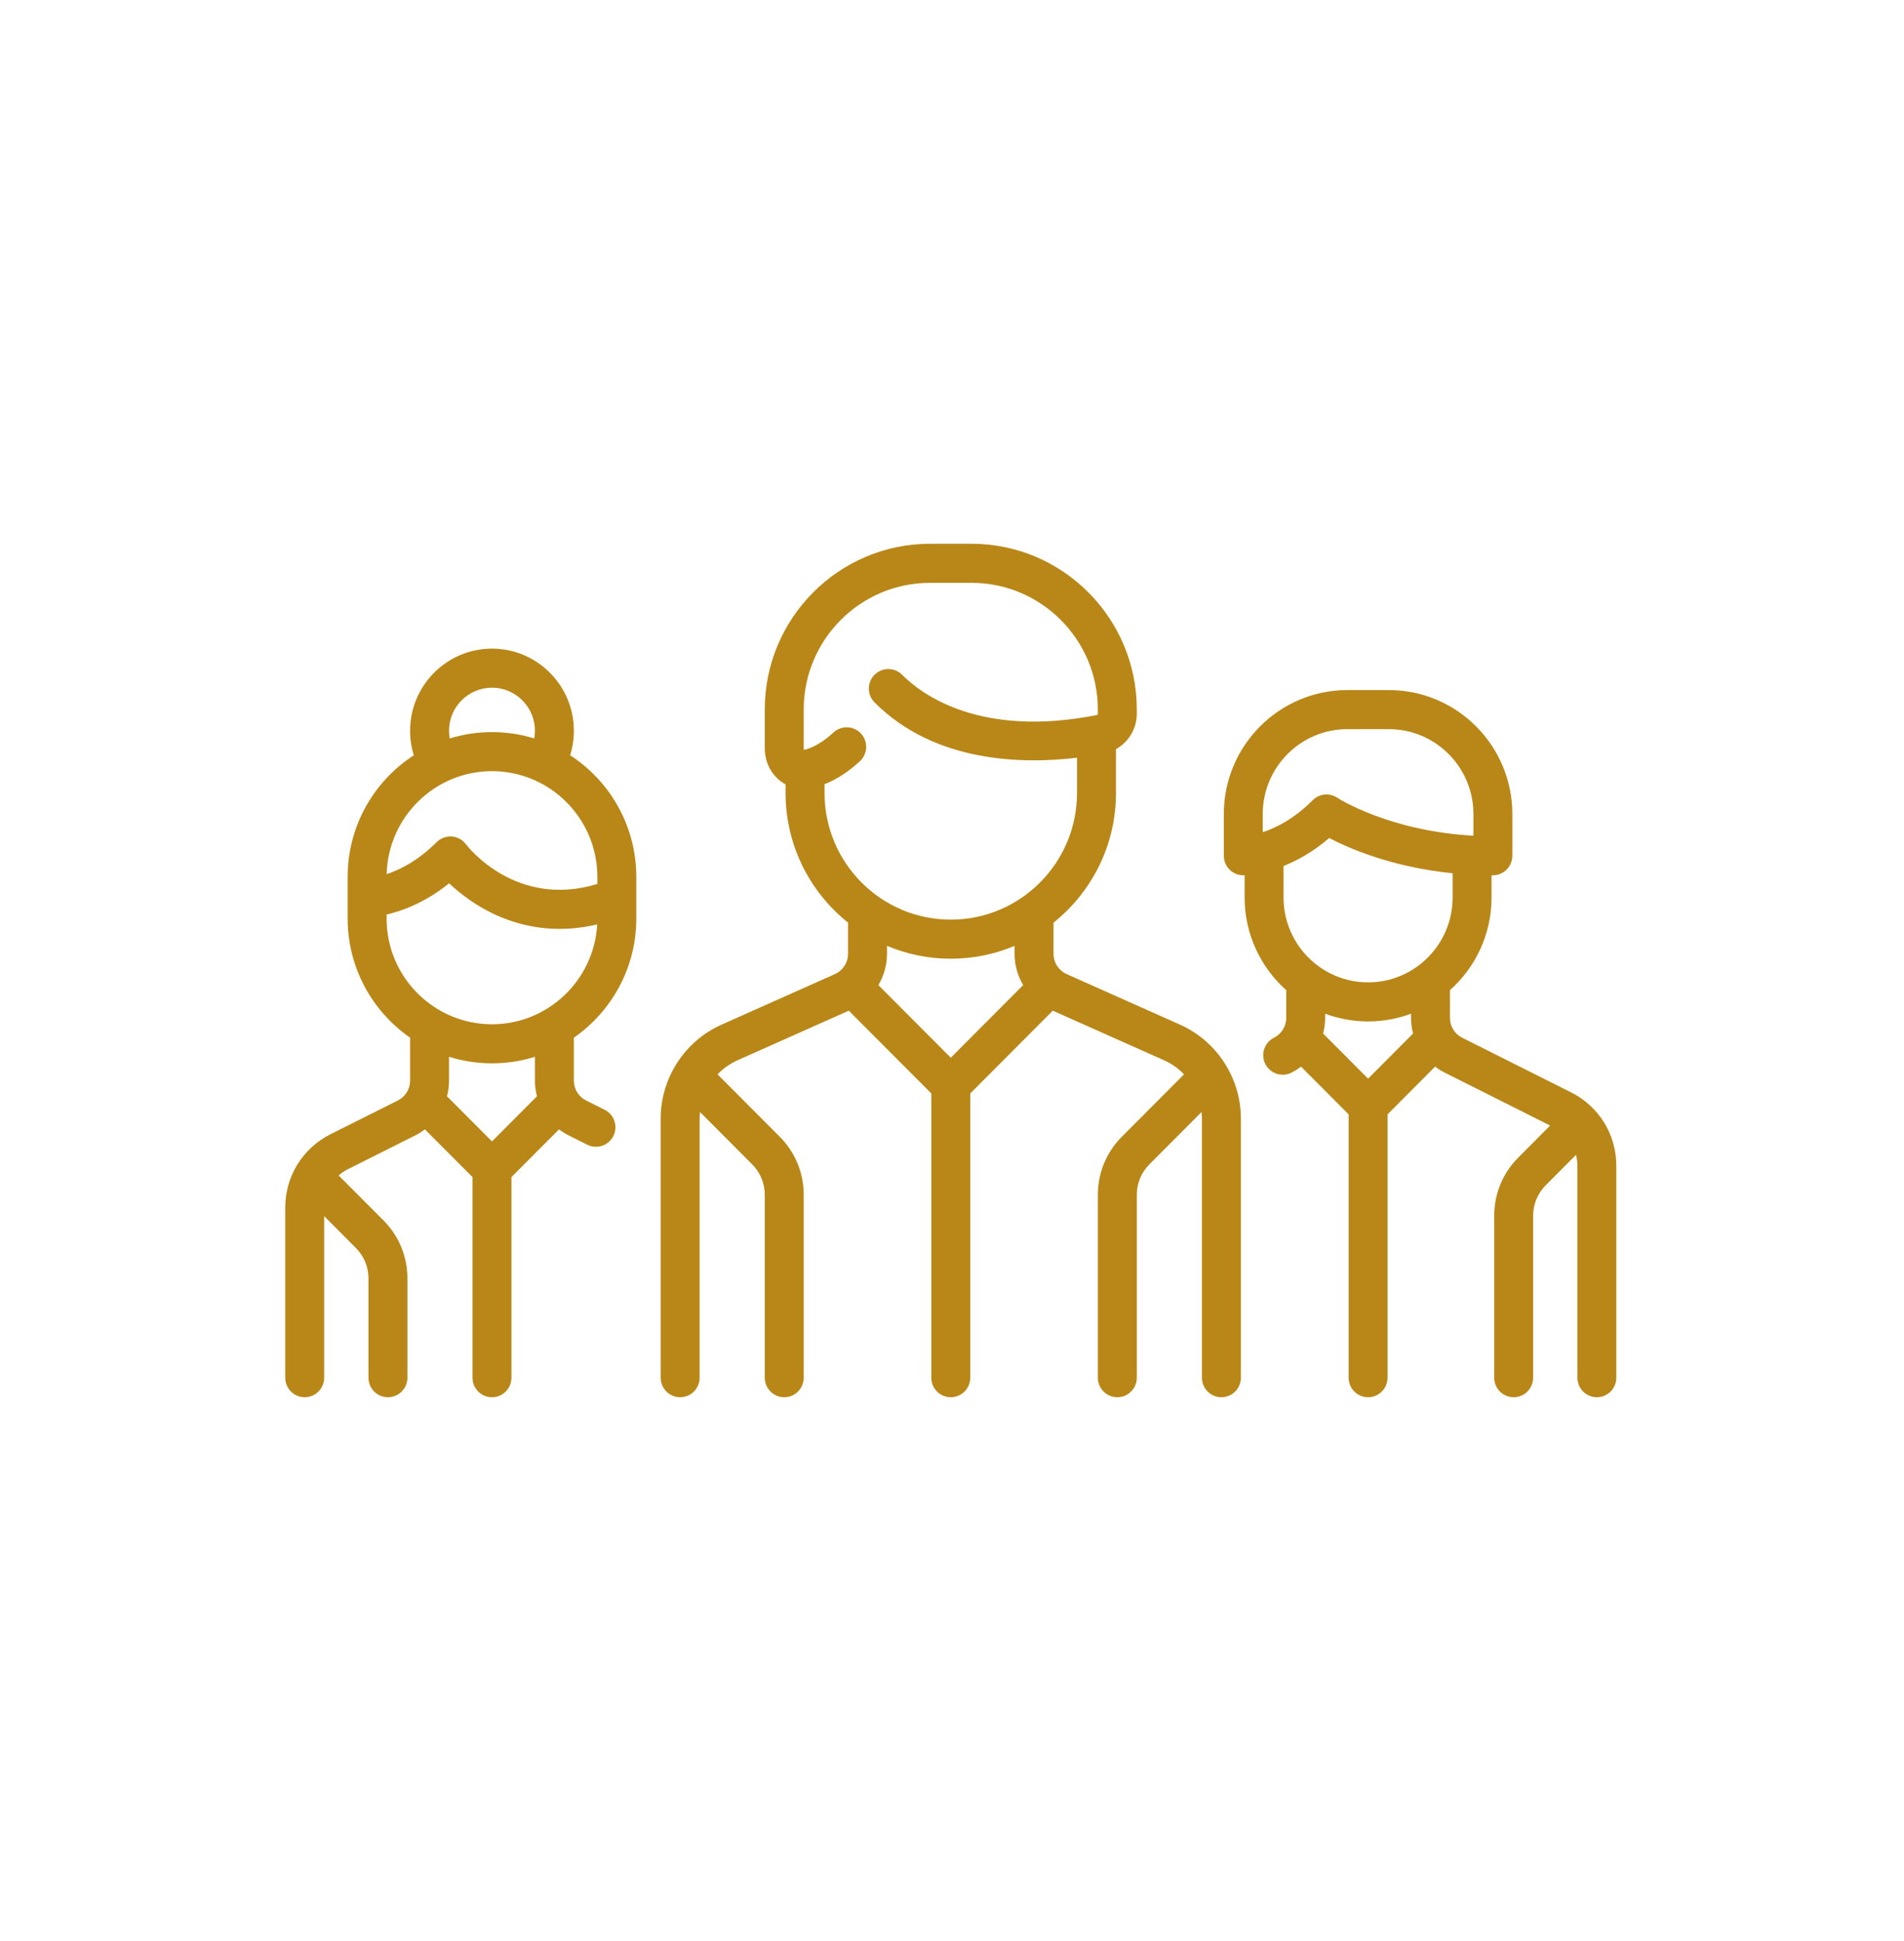 <svg viewBox="0 0 781 796" version="1.1" xmlns="http://www.w3.org/2000/svg" xmlns:xlink="http://www.w3.org/1999/xlink">
    <g id="Page-1" stroke="none" stroke-width="1" fill="none" fill-rule="evenodd">
        <ellipse id="Oval" stroke="none" stroke-width="10" cx="390.5" cy="398" rx="385.5" ry="393"></ellipse>
        <g id="group" transform="translate(117, 223)" fill="#b98717" fill-rule="nonzero">
            <path d="M366.969,197.174 L320.542,176.481 C317.263,175.02 315.145,171.75 315.145,168.152 L315.145,155.367 C330.74,142.905 340.764,123.716 340.764,102.211 L340.764,84.214 C345.902,81.367 349.303,75.865 349.303,69.703 L349.303,67.957 C349.303,30.486 318.904,0 281.539,0 L264.461,0 C227.096,0 196.697,30.486 196.697,67.957 L196.697,83.805 C196.697,89.221 199.021,94.127 203.072,97.267 C203.759,97.799 204.483,98.267 205.236,98.672 L205.236,102.21 C205.236,123.714 215.259,142.904 230.853,155.364 L230.853,168.151 C230.853,171.749 228.734,175.019 225.455,176.48 L179.029,197.173 C163.825,203.949 154,219.11 154,235.795 L154,341.987 C154,346.412 157.577,349.999 161.989,349.999 C166.402,349.999 169.979,346.412 169.979,341.987 L169.979,235.796 C169.979,234.868 170.045,233.95 170.141,233.04 L191.533,254.493 C194.862,257.833 196.697,262.272 196.697,266.995 L196.697,341.988 C196.697,346.413 200.274,350 204.686,350 C209.098,350 212.675,346.413 212.675,341.988 L212.675,266.995 C212.675,257.992 209.18,249.529 202.833,243.163 L177.329,217.587 C179.627,215.196 182.384,213.214 185.52,211.816 L231.163,191.472 L265.012,225.417 L265.012,341.987 C265.012,346.412 268.589,349.999 273.001,349.999 C277.413,349.999 280.991,346.412 280.991,341.987 L280.991,225.418 L314.839,191.473 L360.481,211.816 C363.617,213.214 366.374,215.196 368.672,217.588 L343.169,243.163 C336.821,249.529 333.326,257.992 333.326,266.995 L333.326,341.988 C333.326,346.413 336.903,350 341.315,350 C345.727,350 349.304,346.413 349.304,341.988 L349.304,266.995 C349.304,262.273 351.138,257.833 354.468,254.493 L375.859,233.041 C375.955,233.952 376.021,234.867 376.021,235.795 L376.021,341.987 C376.021,346.412 379.598,349.999 384.011,349.999 C388.423,349.999 392,346.412 392,341.987 L392,235.796 C391.997,219.111 382.173,203.95 366.969,197.174 Z M272.998,210.769 L243.297,180.983 C245.556,177.172 246.831,172.764 246.831,168.152 L246.831,164.891 C254.887,168.286 263.728,170.168 272.999,170.168 C282.27,170.168 291.109,168.287 299.165,164.892 L299.165,168.152 C299.165,172.765 300.44,177.172 302.699,180.984 L272.998,210.769 Z M272.999,154.142 C244.445,154.143 221.214,130.846 221.214,102.211 L221.214,98.608 C226.199,96.626 231.065,93.472 235.723,89.162 C238.965,86.161 239.168,81.092 236.175,77.84 C233.183,74.59 228.129,74.386 224.885,77.386 C220.89,81.086 216.897,83.476 213.022,84.49 C212.928,84.515 212.859,84.526 212.81,84.53 C212.752,84.418 212.674,84.183 212.674,83.806 L212.674,67.958 C212.674,39.322 235.906,16.025 264.46,16.025 L281.538,16.025 C310.093,16.025 333.323,39.322 333.323,67.958 L333.323,69.704 C333.323,69.964 333.168,70.189 332.963,70.23 C285.122,79.706 261.126,61.847 253.03,53.728 C249.909,50.599 244.851,50.599 241.731,53.728 C238.611,56.857 238.611,61.93 241.731,65.058 C266.541,89.939 302.744,90.387 324.784,87.732 L324.784,102.21 C324.784,130.845 301.553,154.142 272.999,154.142 Z" id="Shape"></path>
            <path d="M144,153.71 L144,136.59 C144,115.701 133.174,97.312 116.86,86.729 C117.868,83.489 118.394,80.095 118.394,76.682 C118.394,58.109 103.325,43 84.803,43 C66.28,43 51.212,58.11 51.212,76.682 C51.212,80.138 51.733,83.499 52.743,86.732 C36.431,97.313 25.605,115.702 25.605,136.59 L25.605,153.707 C25.605,173.935 35.756,191.823 51.211,202.544 L51.211,220.153 C51.211,223.626 49.287,226.747 46.189,228.301 L18.568,242.148 C7.115,247.892 0,259.435 0,272.276 L0,341.992 C0,346.414 3.575,349.999 7.986,349.999 C12.396,349.999 15.971,346.414 15.971,341.992 L15.971,275.739 L28.981,288.784 C32.308,292.121 34.141,296.557 34.141,301.277 L34.141,341.992 C34.141,346.414 37.717,349.999 42.127,349.999 C46.537,349.999 50.113,346.414 50.113,341.992 L50.113,301.277 C50.113,292.28 46.618,283.822 40.274,277.46 L22.168,259.305 C22.081,259.217 21.987,259.142 21.898,259.059 C23.034,258.054 24.308,257.178 25.712,256.474 L53.333,242.626 C54.748,241.916 56.065,241.078 57.292,240.147 L76.817,259.726 L76.817,341.993 C76.817,346.415 80.392,350 84.803,350 C89.213,350 92.788,346.415 92.788,341.993 L92.788,259.725 L112.314,240.146 C113.543,241.078 114.859,241.916 116.274,242.625 L123.89,246.444 C125.037,247.02 126.255,247.292 127.456,247.292 C130.385,247.292 133.205,245.669 134.605,242.864 C136.578,238.909 134.978,234.099 131.033,232.122 L123.417,228.303 C120.319,226.749 118.395,223.628 118.395,220.156 L118.395,202.547 C133.85,191.826 144,173.938 144,153.71 Z M84.803,59.015 C94.519,59.015 102.422,66.941 102.422,76.682 C102.422,77.755 102.326,78.807 102.143,79.837 C96.656,78.148 90.835,77.233 84.803,77.233 C78.779,77.233 72.966,78.145 67.486,79.829 C67.302,78.799 67.183,77.753 67.183,76.682 C67.183,66.94 75.087,59.015 84.803,59.015 Z M84.803,93.248 C108.637,93.248 128.029,112.692 128.029,136.591 L128.029,139.493 C94.782,149.7 74.967,124.34 74.121,123.229 C72.731,121.372 70.607,120.211 68.299,120.046 C65.991,119.884 63.723,120.731 62.086,122.372 C54.463,130.015 46.997,133.701 41.605,135.481 C42.196,112.093 61.34,93.248 84.803,93.248 Z M84.803,245.083 L66.349,226.58 C66.888,224.515 67.183,222.363 67.183,220.154 L67.183,210.379 C72.751,212.124 78.67,213.064 84.803,213.064 C90.936,213.064 96.855,212.124 102.422,210.379 L102.422,220.154 C102.422,222.363 102.717,224.516 103.256,226.58 L84.803,245.083 Z M84.803,197.05 C60.968,197.05 41.577,177.606 41.577,153.707 L41.577,152.048 C47.945,150.581 57.387,147.172 67.237,139.229 C70.722,142.525 75.703,146.57 82.046,150.038 C89.548,154.141 99.909,157.937 112.565,157.937 C117.375,157.937 122.521,157.376 127.96,156.089 C126.722,178.885 107.84,197.05 84.803,197.05 Z" id="Shape"></path>
            <path d="M527.441,224.982 L482.769,202.566 C479.673,201.012 477.75,197.889 477.75,194.416 L477.75,183.063 C488.206,173.747 494.812,160.169 494.812,145.067 L494.812,135.949 C494.997,135.949 495.178,135.954 495.362,135.954 C499.77,135.954 503.344,132.367 503.344,127.943 L503.344,110.82 C503.344,82.798 480.626,60 452.703,60 L435.641,60 C407.718,60 385,82.798 385,110.82 L385,127.943 C385,132.367 388.574,135.954 392.982,135.954 C393.048,135.954 393.24,135.952 393.531,135.94 L393.531,145.067 C393.531,160.17 400.139,173.748 410.595,183.064 L410.595,194.417 C410.595,197.891 408.672,201.014 405.575,202.567 C401.632,204.546 400.033,209.357 402.005,213.314 C403.404,216.121 406.223,217.745 409.151,217.745 C410.351,217.745 411.568,217.472 412.714,216.898 C414.129,216.188 415.445,215.349 416.673,214.418 L436.19,234.004 L436.19,341.989 C436.19,346.413 439.764,350 444.172,350 C448.58,350 452.154,346.413 452.154,341.989 L452.154,234.002 L471.67,214.416 C472.898,215.348 474.214,216.186 475.628,216.896 L518.855,238.586 L505.744,251.744 C499.403,258.108 495.91,266.57 495.91,275.57 L495.91,341.987 C495.91,346.411 499.484,349.998 503.892,349.998 C508.3,349.998 511.874,346.411 511.874,341.987 L511.874,275.57 C511.874,270.849 513.706,266.41 517.033,263.072 L529.452,250.608 C529.829,252.058 530.035,253.569 530.035,255.12 L530.035,341.987 C530.035,346.411 533.609,349.998 538.018,349.998 C542.426,349.998 546,346.411 546,341.987 L546,255.12 C546.001,242.275 538.889,230.727 527.441,224.982 Z M400.963,118.285 L400.963,110.819 L400.965,110.819 C400.965,91.631 416.52,76.02 435.641,76.02 L452.703,76.02 C471.824,76.02 487.379,91.631 487.379,110.819 L487.379,119.717 C452.68,117.838 431.74,104.288 431.537,104.154 C430.186,103.251 428.645,102.808 427.111,102.808 C425.051,102.808 423.007,103.607 421.464,105.155 C413.827,112.819 406.343,116.509 400.963,118.285 Z M444.172,219.355 L425.727,200.845 C426.265,198.779 426.56,196.626 426.56,194.416 L426.56,192.71 C432.047,194.76 437.981,195.886 444.172,195.886 C450.363,195.886 456.296,194.76 461.784,192.71 L461.784,194.416 C461.784,196.626 462.078,198.779 462.617,200.845 L444.172,219.355 Z M444.172,179.866 C425.052,179.866 409.496,164.256 409.496,145.067 L409.496,132.153 L409.496,132.153 C415.087,129.911 421.6,126.347 428.229,120.679 C436.611,125.056 454.149,132.621 478.848,135.121 L478.848,145.067 C478.848,164.255 463.292,179.866 444.172,179.866 Z" id="Shape"></path>
        </g>
    </g>
</svg>